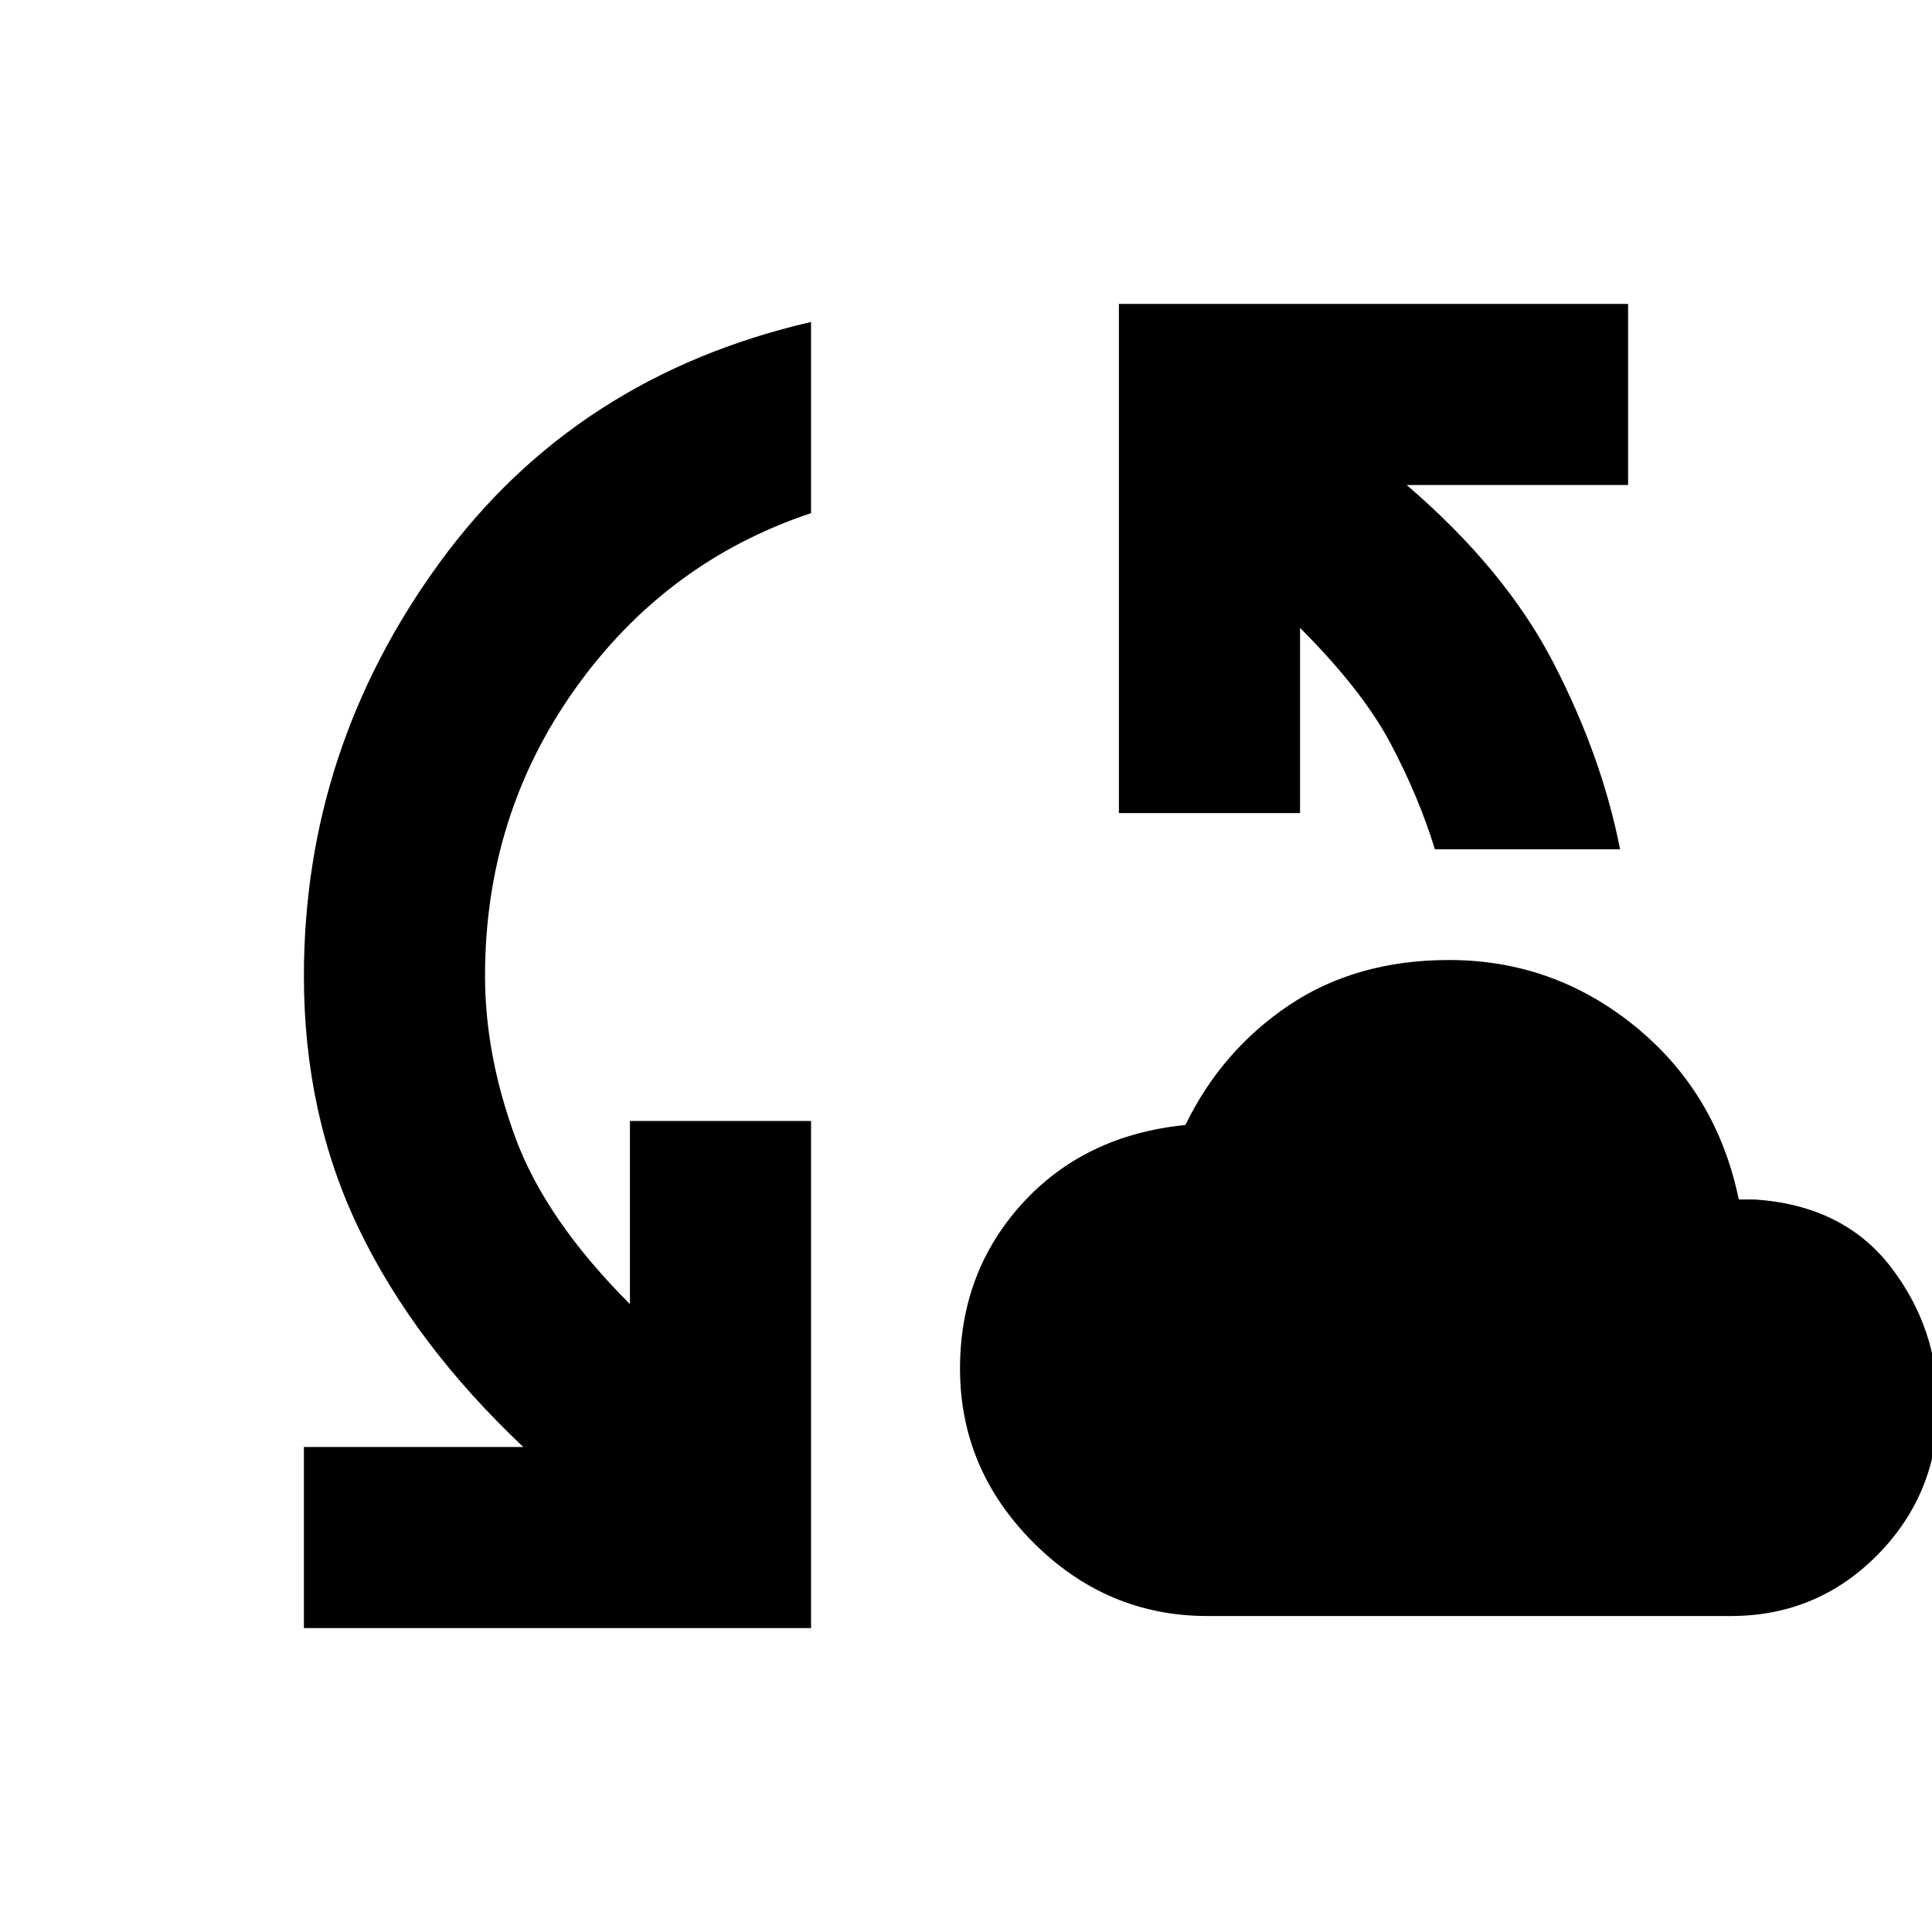 <svg xmlns="http://www.w3.org/2000/svg" height="20" width="20"><path d="M12.5 16.729Q11.458 16.729 10.698 15.969Q9.938 15.208 9.938 14.167Q9.938 13.167 10.583 12.458Q11.229 11.75 12.271 11.646Q12.646 10.875 13.344 10.406Q14.042 9.938 15 9.938Q16.083 9.938 16.927 10.625Q17.771 11.312 18 12.417H18.167Q19.083 12.479 19.573 13.115Q20.062 13.75 20.062 14.562Q20.062 15.458 19.438 16.094Q18.812 16.729 17.917 16.729ZM3.146 16.854V14.979H5.417Q4.292 13.917 3.719 12.729Q3.146 11.542 3.146 10.104Q3.146 7.75 4.552 5.823Q5.958 3.896 8.396 3.333V5.312Q6.896 5.812 5.958 7.125Q5.021 8.438 5.021 10.104Q5.021 10.917 5.333 11.771Q5.646 12.625 6.521 13.5V11.604H8.396V16.854ZM14.854 8.792Q14.688 8.25 14.396 7.698Q14.104 7.146 13.458 6.5V8.417H11.583V3.146H16.854V5.021H14.562Q15.583 5.896 16.083 6.865Q16.583 7.833 16.771 8.792Z"/></svg>